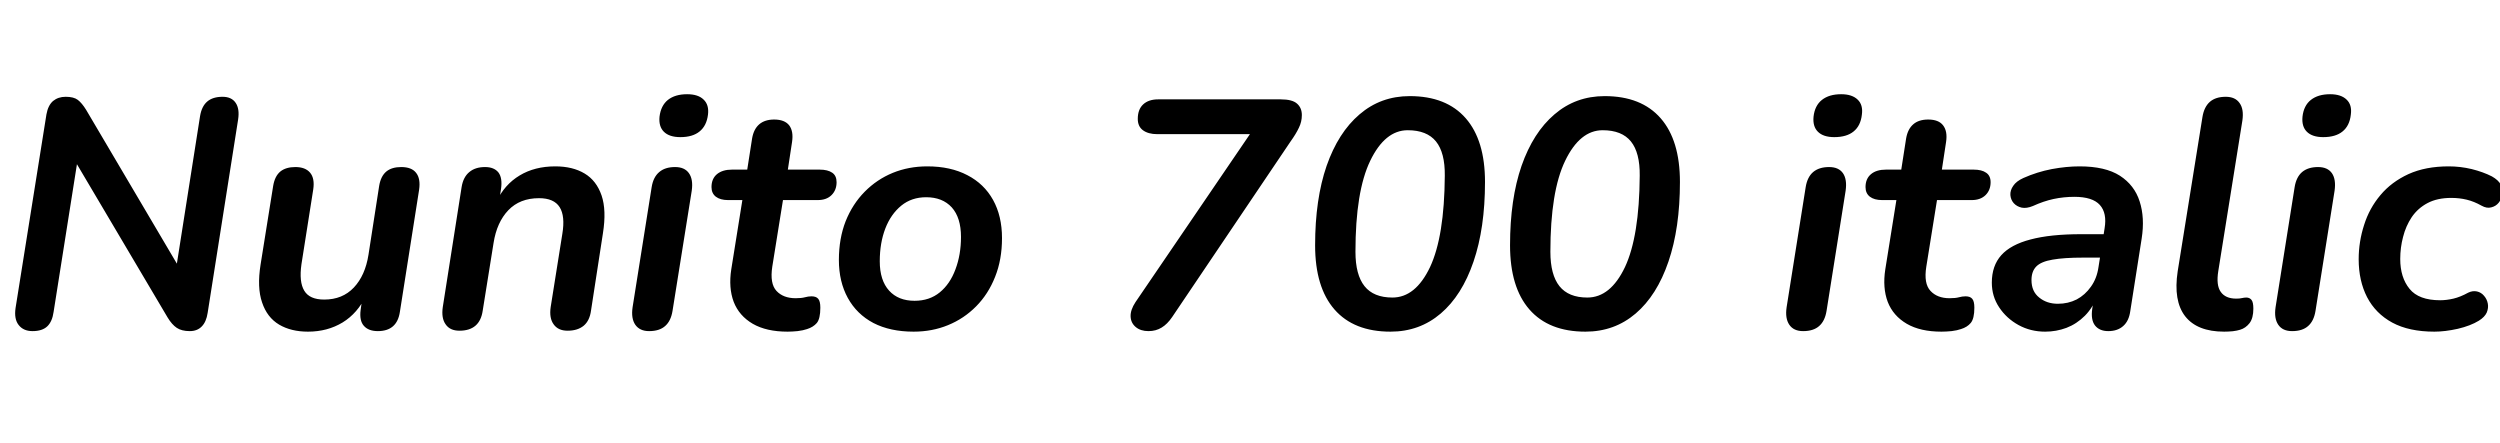 <svg xmlns="http://www.w3.org/2000/svg" xmlns:xlink="http://www.w3.org/1999/xlink" width="184.68" height="32.736"><path fill="black" d="M2.40 24.46L2.40 24.46Q1.73 24.46 1.38 24.01Q1.03 23.57 1.15 22.75L1.15 22.75L3.43 8.45Q3.55 7.78 3.92 7.46Q4.30 7.15 4.85 7.15L4.85 7.15Q5.45 7.15 5.75 7.38Q6.05 7.61 6.36 8.11L6.36 8.11L13.54 20.28L12.94 20.28L14.78 8.57Q14.90 7.85 15.31 7.50Q15.72 7.15 16.44 7.15L16.44 7.15Q17.11 7.15 17.41 7.60Q17.71 8.04 17.59 8.83L17.59 8.83L15.34 23.11Q15.24 23.78 14.90 24.12Q14.57 24.46 14.02 24.46L14.02 24.46Q13.42 24.46 13.06 24.22Q12.70 23.98 12.38 23.45L12.38 23.45L5.21 11.33L5.81 11.33L3.96 23.04Q3.86 23.76 3.49 24.11Q3.12 24.46 2.40 24.46ZM22.75 24.50L22.75 24.50Q21.50 24.50 20.62 23.98Q19.73 23.45 19.36 22.34Q18.98 21.24 19.25 19.54L19.25 19.54L20.18 13.73Q20.30 13.01 20.71 12.67Q21.12 12.34 21.82 12.34L21.82 12.34Q22.56 12.34 22.91 12.76Q23.26 13.18 23.14 13.99L23.14 13.99L22.27 19.51Q22.08 20.83 22.48 21.48Q22.87 22.13 23.95 22.13L23.95 22.13Q25.30 22.13 26.14 21.24Q26.98 20.35 27.22 18.82L27.22 18.82L28.01 13.73Q28.13 13.01 28.54 12.67Q28.94 12.34 29.64 12.34L29.64 12.34Q30.41 12.34 30.74 12.77Q31.08 13.20 30.96 14.02L30.96 14.02L29.54 23.04Q29.33 24.46 27.91 24.46L27.91 24.46Q27.22 24.46 26.88 24.07Q26.54 23.69 26.64 22.90L26.64 22.90L26.88 21.17L27.05 21.82Q26.42 23.14 25.31 23.82Q24.19 24.50 22.75 24.50ZM33.94 24.43L33.94 24.43Q33.24 24.43 32.92 23.96Q32.59 23.50 32.71 22.68L32.71 22.68L34.10 13.82Q34.22 13.08 34.67 12.71Q35.11 12.34 35.83 12.34L35.83 12.34Q36.50 12.34 36.82 12.74Q37.13 13.15 37.01 13.97L37.01 13.97L36.77 15.50L36.67 14.90Q37.27 13.63 38.39 12.96Q39.50 12.29 41.02 12.29L41.02 12.29Q42.31 12.29 43.19 12.82Q44.06 13.34 44.44 14.44Q44.81 15.53 44.54 17.23L44.54 17.23L43.66 22.94Q43.56 23.69 43.12 24.06Q42.67 24.43 41.93 24.43L41.93 24.43Q41.23 24.43 40.90 23.96Q40.56 23.50 40.68 22.68L40.68 22.68L41.54 17.28Q41.76 15.96 41.34 15.30Q40.92 14.64 39.82 14.64L39.82 14.64Q38.40 14.64 37.55 15.53Q36.70 16.42 36.46 17.95L36.46 17.95L35.66 22.94Q35.45 24.43 33.94 24.43ZM47.95 24.46L47.95 24.46Q47.26 24.46 46.93 23.99Q46.61 23.52 46.73 22.70L46.73 22.70L48.14 13.82Q48.26 13.08 48.70 12.71Q49.13 12.34 49.87 12.34L49.87 12.34Q50.57 12.34 50.89 12.79Q51.22 13.25 51.10 14.09L51.10 14.09L49.68 22.97Q49.56 23.71 49.14 24.08Q48.72 24.46 47.95 24.46ZM50.26 10.13L50.26 10.13Q49.44 10.13 49.04 9.73Q48.65 9.34 48.72 8.62L48.72 8.62Q48.82 7.80 49.34 7.38Q49.87 6.96 50.76 6.96L50.76 6.96Q51.58 6.96 51.98 7.36Q52.39 7.75 52.30 8.47L52.30 8.47Q52.20 9.29 51.68 9.71Q51.17 10.13 50.26 10.13ZM58.18 24.50L58.18 24.50Q56.62 24.50 55.61 23.92Q54.60 23.33 54.20 22.30Q53.81 21.26 54.02 19.90L54.02 19.90L54.84 14.78L53.78 14.78Q53.21 14.78 52.88 14.53Q52.56 14.28 52.56 13.82L52.56 13.82Q52.56 13.20 52.97 12.86Q53.38 12.53 54.07 12.53L54.07 12.53L55.20 12.53L55.56 10.22Q55.68 9.53 56.09 9.18Q56.50 8.83 57.19 8.83L57.19 8.83Q57.96 8.83 58.30 9.26Q58.63 9.70 58.51 10.49L58.51 10.49L58.20 12.53L60.55 12.53Q61.15 12.53 61.48 12.76Q61.80 12.98 61.80 13.46L61.80 13.46Q61.80 14.04 61.43 14.41Q61.06 14.78 60.41 14.78L60.41 14.78L57.84 14.78L57.05 19.70Q56.86 20.95 57.36 21.49Q57.86 22.03 58.78 22.03L58.78 22.03Q59.21 22.03 59.46 21.96Q59.71 21.89 59.95 21.89L59.95 21.89Q60.29 21.89 60.44 22.07Q60.60 22.25 60.60 22.73L60.60 22.73Q60.60 23.54 60.34 23.86Q60.07 24.17 59.62 24.31L59.62 24.31Q59.33 24.41 58.92 24.46Q58.51 24.50 58.18 24.50ZM67.49 24.50L67.49 24.50Q65.76 24.50 64.52 23.86Q63.29 23.21 62.63 22.01Q61.97 20.81 61.97 19.20L61.97 19.20Q61.97 17.62 62.47 16.34Q62.98 15.07 63.88 14.16Q64.78 13.25 65.95 12.77Q67.13 12.29 68.50 12.29L68.50 12.29Q70.22 12.29 71.46 12.94Q72.70 13.58 73.36 14.77Q74.02 15.96 74.02 17.59L74.02 17.59Q74.02 19.18 73.51 20.45Q73.01 21.72 72.11 22.63Q71.21 23.54 70.03 24.02Q68.86 24.50 67.49 24.50ZM67.56 22.22L67.56 22.22Q68.66 22.22 69.42 21.60Q70.18 20.98 70.58 19.90Q70.99 18.82 70.99 17.50L70.99 17.50Q70.99 16.08 70.31 15.32Q69.62 14.57 68.42 14.57L68.42 14.57Q67.34 14.57 66.58 15.19Q65.81 15.82 65.40 16.88Q64.99 17.95 64.99 19.30L64.99 19.30Q64.99 20.71 65.68 21.47Q66.36 22.22 67.56 22.22ZM84.84 24.46L84.84 24.46Q84.26 24.46 83.90 24.16Q83.54 23.86 83.52 23.38Q83.50 22.90 83.88 22.32L83.88 22.32L93.05 8.86L93.02 9.91L85.49 9.91Q84.82 9.91 84.43 9.62Q84.05 9.34 84.05 8.78L84.05 8.78Q84.05 8.09 84.44 7.72Q84.84 7.34 85.56 7.34L85.56 7.34L94.61 7.34Q95.47 7.34 95.82 7.66Q96.17 7.97 96.17 8.50L96.17 8.50Q96.17 9.00 95.95 9.44Q95.74 9.89 95.33 10.46L95.33 10.46L86.59 23.42Q86.23 23.95 85.81 24.20Q85.39 24.46 84.84 24.46ZM102.72 24.50L102.72 24.50Q100.01 24.50 98.58 22.86Q97.15 21.22 97.15 18.12L97.15 18.12Q97.15 14.71 98.00 12.25Q98.86 9.79 100.43 8.45Q102.00 7.10 104.14 7.10L104.14 7.10Q106.85 7.10 108.28 8.74Q109.70 10.37 109.70 13.44L109.70 13.44Q109.70 16.85 108.85 19.33Q108.00 21.82 106.43 23.16Q104.86 24.50 102.72 24.50ZM102.86 21.98L102.86 21.98Q104.57 21.98 105.64 19.73Q106.70 17.47 106.73 12.98L106.73 12.98Q106.75 11.28 106.08 10.45Q105.41 9.62 103.99 9.62L103.99 9.62Q102.31 9.62 101.22 11.88Q100.13 14.14 100.13 18.60L100.13 18.60Q100.13 20.30 100.80 21.14Q101.47 21.98 102.86 21.98ZM117.12 24.50L117.12 24.50Q114.41 24.50 112.98 22.86Q111.55 21.22 111.55 18.12L111.55 18.12Q111.55 14.71 112.40 12.25Q113.26 9.79 114.83 8.45Q116.40 7.10 118.54 7.10L118.54 7.10Q121.25 7.10 122.68 8.74Q124.10 10.37 124.10 13.44L124.10 13.44Q124.10 16.85 123.25 19.33Q122.40 21.82 120.83 23.16Q119.26 24.50 117.12 24.50ZM117.26 21.98L117.26 21.98Q118.97 21.98 120.04 19.73Q121.10 17.47 121.13 12.98L121.13 12.98Q121.15 11.28 120.48 10.45Q119.81 9.62 118.39 9.62L118.39 9.62Q116.71 9.62 115.62 11.88Q114.53 14.14 114.53 18.60L114.53 18.60Q114.53 20.30 115.20 21.14Q115.87 21.98 117.26 21.98ZM133.20 24.46L133.20 24.46Q132.50 24.46 132.18 23.99Q131.86 23.52 131.98 22.70L131.98 22.70L133.39 13.82Q133.51 13.08 133.94 12.71Q134.38 12.34 135.12 12.34L135.12 12.34Q135.82 12.34 136.14 12.79Q136.46 13.25 136.34 14.09L136.34 14.09L134.93 22.97Q134.81 23.71 134.39 24.08Q133.97 24.46 133.20 24.46ZM135.50 10.13L135.50 10.13Q134.69 10.13 134.29 9.73Q133.90 9.34 133.97 8.62L133.97 8.62Q134.06 7.80 134.59 7.38Q135.12 6.96 136.01 6.96L136.01 6.96Q136.82 6.96 137.23 7.36Q137.64 7.75 137.54 8.47L137.54 8.47Q137.45 9.29 136.93 9.71Q136.42 10.13 135.50 10.13ZM143.42 24.50L143.42 24.50Q141.86 24.50 140.86 23.92Q139.85 23.33 139.45 22.30Q139.06 21.26 139.27 19.90L139.27 19.90L140.09 14.78L139.03 14.78Q138.46 14.78 138.13 14.53Q137.81 14.28 137.81 13.82L137.81 13.82Q137.81 13.20 138.22 12.86Q138.62 12.53 139.32 12.53L139.32 12.53L140.45 12.53L140.81 10.22Q140.93 9.53 141.34 9.18Q141.74 8.83 142.44 8.83L142.44 8.83Q143.21 8.83 143.54 9.26Q143.88 9.70 143.76 10.49L143.76 10.49L143.45 12.53L145.80 12.53Q146.40 12.53 146.72 12.76Q147.05 12.98 147.05 13.46L147.05 13.46Q147.05 14.04 146.68 14.41Q146.30 14.78 145.66 14.78L145.66 14.78L143.09 14.78L142.30 19.70Q142.10 20.95 142.61 21.49Q143.11 22.03 144.02 22.03L144.02 22.03Q144.46 22.03 144.71 21.96Q144.96 21.89 145.20 21.89L145.20 21.89Q145.54 21.89 145.69 22.07Q145.85 22.25 145.85 22.73L145.85 22.73Q145.85 23.54 145.58 23.86Q145.32 24.17 144.86 24.31L144.86 24.31Q144.58 24.41 144.17 24.46Q143.76 24.50 143.42 24.50ZM151.08 24.50L151.08 24.50Q150.00 24.50 149.11 24.01Q148.22 23.52 147.68 22.70Q147.14 21.89 147.14 20.88L147.14 20.88Q147.14 19.63 147.84 18.85Q148.54 18.07 150.00 17.69Q151.46 17.30 153.74 17.30L153.74 17.30L155.66 17.30L155.40 19.03L153.89 19.03Q152.47 19.03 151.63 19.18Q150.79 19.32 150.43 19.68Q150.07 20.04 150.07 20.69L150.07 20.69Q150.07 21.53 150.64 21.98Q151.20 22.44 152.02 22.44L152.02 22.44Q152.78 22.44 153.41 22.12Q154.03 21.79 154.46 21.18Q154.90 20.57 155.02 19.73L155.02 19.73L155.47 16.87Q155.66 15.74 155.12 15.14Q154.58 14.54 153.24 14.54L153.24 14.54Q152.45 14.54 151.70 14.70Q150.96 14.86 150.17 15.22L150.17 15.22Q149.71 15.41 149.35 15.34Q148.99 15.26 148.76 15.01Q148.54 14.76 148.51 14.41Q148.49 14.06 148.72 13.73Q148.94 13.39 149.47 13.15L149.47 13.15Q150.48 12.70 151.57 12.49Q152.66 12.29 153.62 12.29L153.62 12.29Q155.52 12.29 156.60 12.98Q157.68 13.68 158.06 14.88Q158.45 16.08 158.21 17.62L158.21 17.62L157.37 22.97Q157.27 23.71 156.85 24.08Q156.43 24.46 155.74 24.46L155.74 24.46Q155.09 24.46 154.76 24.04Q154.44 23.62 154.56 22.80L154.56 22.80L154.80 21.29L154.97 21.77Q154.63 22.70 154.02 23.32Q153.41 23.93 152.65 24.22Q151.90 24.50 151.08 24.50ZM164.30 24.50L164.30 24.50Q162.31 24.50 161.42 23.36Q160.54 22.22 160.87 20.04L160.87 20.04L162.70 8.64Q162.82 7.90 163.25 7.52Q163.68 7.15 164.42 7.15L164.42 7.15Q165.12 7.15 165.44 7.61Q165.77 8.06 165.65 8.90L165.65 8.90L163.87 20.02Q163.70 21.07 164.05 21.56Q164.40 22.06 165.19 22.06L165.19 22.06Q165.46 22.06 165.62 22.02Q165.79 21.98 165.94 21.98L165.94 21.98Q166.18 21.98 166.32 22.15Q166.46 22.32 166.46 22.80L166.46 22.80Q166.46 23.50 166.18 23.87Q165.89 24.24 165.48 24.36L165.48 24.36Q165.26 24.43 164.93 24.47Q164.59 24.50 164.30 24.50ZM169.32 24.46L169.32 24.46Q168.62 24.46 168.30 23.99Q167.98 23.52 168.10 22.70L168.10 22.70L169.51 13.82Q169.63 13.08 170.06 12.71Q170.50 12.34 171.24 12.34L171.24 12.34Q171.94 12.34 172.26 12.79Q172.58 13.25 172.46 14.09L172.46 14.09L171.05 22.97Q170.93 23.71 170.51 24.08Q170.09 24.46 169.32 24.46ZM171.62 10.13L171.62 10.13Q170.81 10.13 170.41 9.73Q170.02 9.34 170.09 8.62L170.09 8.62Q170.18 7.80 170.71 7.38Q171.24 6.96 172.13 6.96L172.13 6.96Q172.94 6.96 173.35 7.36Q173.76 7.75 173.66 8.47L173.66 8.47Q173.57 9.29 173.05 9.71Q172.54 10.13 171.62 10.13ZM179.83 24.50L179.83 24.50Q177.96 24.50 176.72 23.83Q175.49 23.16 174.86 21.95Q174.24 20.74 174.24 19.15L174.24 19.15Q174.24 17.86 174.64 16.62Q175.03 15.38 175.85 14.41Q176.66 13.44 177.92 12.86Q179.18 12.29 180.89 12.29L180.89 12.29Q181.75 12.29 182.59 12.49Q183.43 12.70 184.08 13.03L184.08 13.03Q184.56 13.30 184.74 13.64Q184.92 13.99 184.86 14.35Q184.80 14.71 184.58 14.98Q184.37 15.24 184.03 15.32Q183.70 15.41 183.31 15.19L183.31 15.19Q182.76 14.88 182.22 14.75Q181.68 14.62 181.08 14.62L181.08 14.62Q180.05 14.62 179.33 15Q178.61 15.38 178.16 16.04Q177.72 16.70 177.52 17.50Q177.31 18.29 177.31 19.13L177.31 19.13Q177.31 20.50 178.00 21.34Q178.68 22.18 180.26 22.18L180.26 22.18Q180.72 22.18 181.24 22.06Q181.75 21.94 182.33 21.62L182.33 21.62Q182.66 21.46 182.98 21.53Q183.29 21.60 183.50 21.85Q183.72 22.10 183.78 22.43Q183.84 22.75 183.70 23.09Q183.55 23.42 183.12 23.69L183.12 23.69Q182.50 24.07 181.56 24.29Q180.62 24.50 179.83 24.50Z"/></svg>